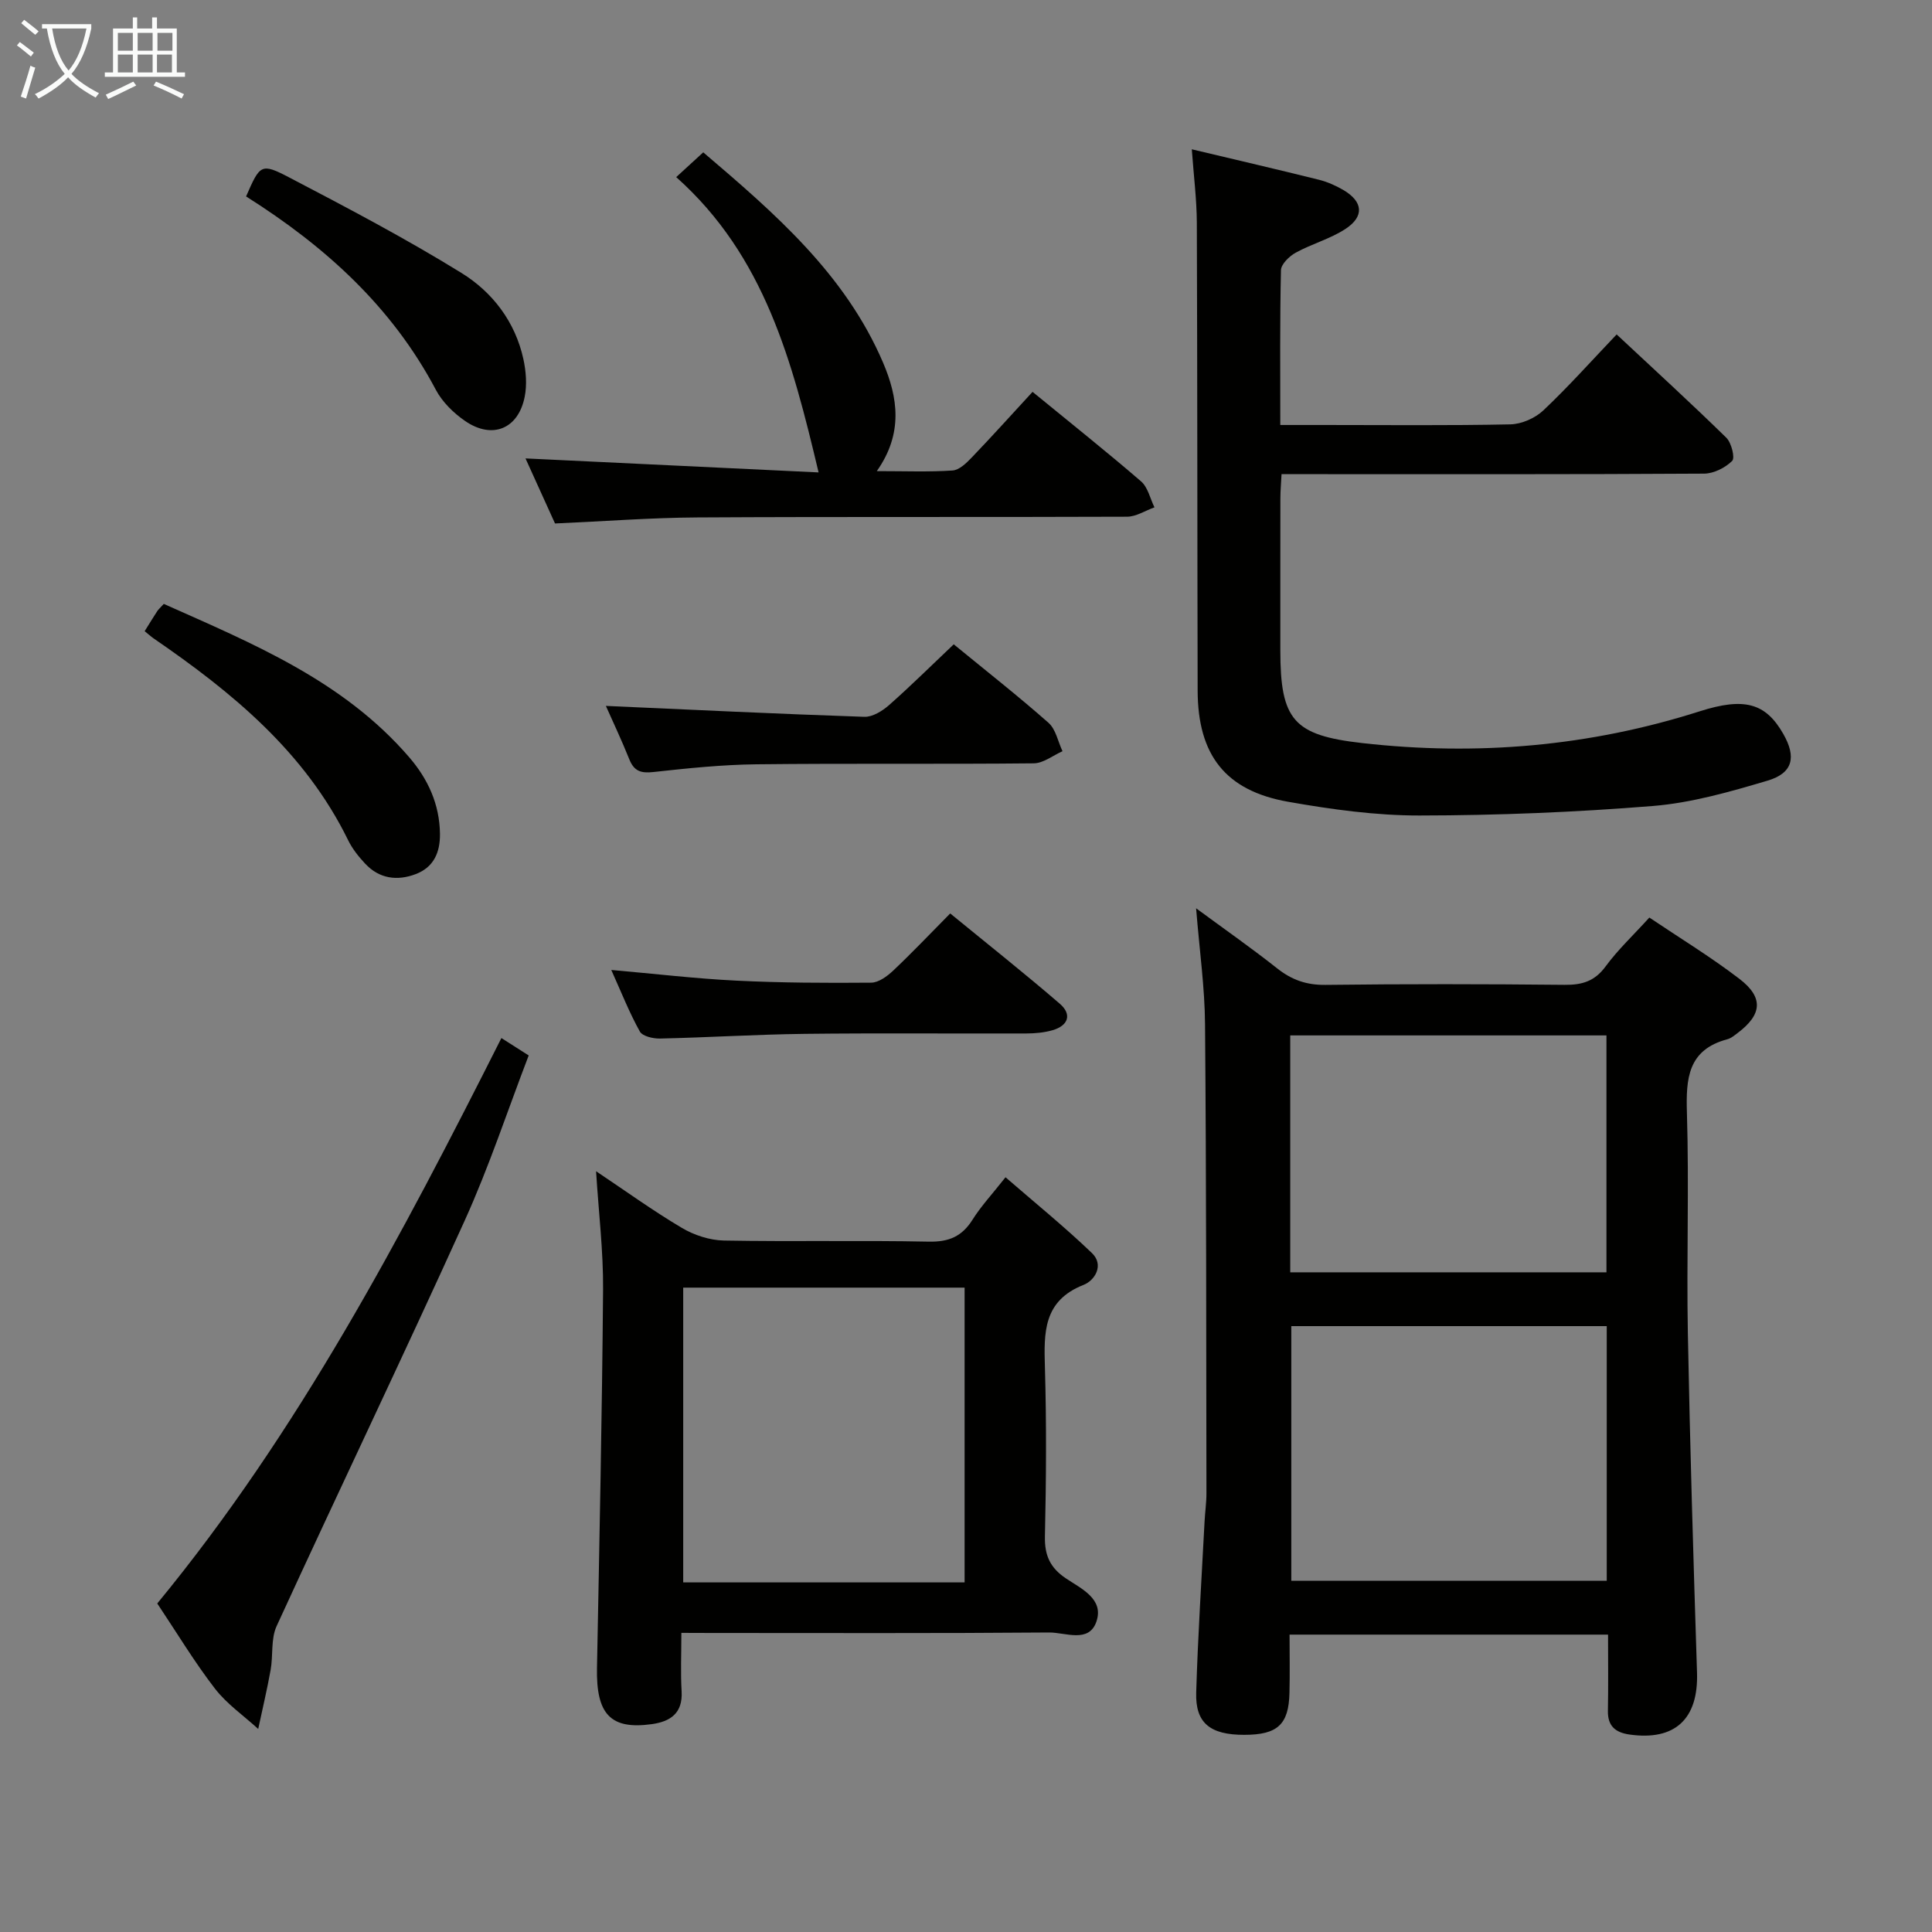 <svg enable-background="new 0 0 400 400" viewBox="0 0 400 400" xmlns="http://www.w3.org/2000/svg"><rect x="0" y="0" width="400" height="400" fill="#808080" stroke="none"/><g fill="#010100"><path d="m247.64 188.05c6.24 4.59 11.63 8.36 16.78 12.44 3.02 2.39 6.08 3.47 10.01 3.42 16.5-.2 33-.18 49.5-.01 3.63.04 6.24-.74 8.49-3.81 2.55-3.47 5.74-6.46 9.06-10.12 6.19 4.17 12.67 8.11 18.66 12.7 5.04 3.86 4.67 7.4-.37 11.19-.66.5-1.35 1.09-2.12 1.3-8.21 2.18-8.61 8.13-8.39 15.29.46 15.15-.09 30.33.19 45.49.44 23.46 1.15 46.91 1.9 70.35.31 9.6-4.55 14.18-14.02 12.82-2.88-.42-4.49-1.75-4.43-4.9.1-5.14.03-10.28.03-15.78-21.94 0-43.52 0-65.94 0 0 3.9.08 7.98-.02 12.06-.15 6.57-2.48 8.68-9.35 8.69-7.05.01-10.15-2.42-9.96-8.74.35-11.8 1.12-23.58 1.73-35.37.1-1.99.4-3.99.39-5.98-.05-32.33-.02-64.66-.29-96.99-.05-7.58-1.13-15.15-1.85-24.05zm85.02 86.51c-21.98 0-43.68 0-65.31 0v52.72h65.31c0-17.73 0-35.13 0-52.72zm-65.53-11.14h65.47c0-16.63 0-32.85 0-49.05-22.01 0-43.69 0-65.47 0z"/><path d="m246.75 30.91c9.26 2.2 17.82 4.19 26.34 6.31 1.75.44 3.48 1.21 5.04 2.12 4.09 2.41 4.39 5.48.4 8.08-3.15 2.05-6.95 3.07-10.28 4.9-1.32.73-3.01 2.37-3.04 3.62-.24 10.46-.14 20.93-.14 32.05h9.15c12.83 0 25.66.14 38.48-.13 2.33-.05 5.12-1.28 6.83-2.89 5.18-4.89 9.94-10.23 15.18-15.73 7.77 7.26 15.36 14.2 22.71 21.39 1.06 1.04 1.83 4.17 1.21 4.79-1.43 1.42-3.8 2.62-5.8 2.64-26.99.17-53.97.11-80.96.11-1.98 0-3.97 0-6.54 0-.09 1.85-.24 3.43-.24 5.02-.02 10.49-.01 20.99-.01 31.48 0 14.43 2.76 17.56 16.91 19.17 23.76 2.69 47.07.71 69.91-6.57 9.27-2.96 13.67-1.7 17.3 4.66 2.75 4.81 2.03 8.13-3.26 9.7-7.76 2.3-15.71 4.59-23.72 5.24-16.06 1.3-32.21 1.95-48.33 1.97-9.07.01-18.23-1.26-27.19-2.84-12.99-2.29-18.7-9.68-18.74-23-.08-32.32-.05-64.63-.17-96.95-.03-4.81-.64-9.59-1.04-15.14z"/><path d="m141.07 338.07c0 4.48-.18 8.29.05 12.08.27 4.55-2.31 6.28-6.2 6.82-8.51 1.17-11.51-2.05-11.32-11.65.5-26.12 1.05-52.23 1.26-78.35.06-7.92-.91-15.85-1.45-24.48 6.04 4.04 11.74 8.16 17.76 11.73 2.54 1.51 5.76 2.56 8.7 2.62 14.15.26 28.31-.06 42.46.23 4.15.08 6.85-1.09 9.03-4.56 1.75-2.79 4.05-5.25 6.82-8.77 6.09 5.28 12.22 10.25 17.89 15.69 2.55 2.44.67 5.65-1.75 6.6-8.34 3.29-8.2 9.86-7.98 17.1.34 11.65.26 23.31 0 34.96-.09 3.93 1.08 6.5 4.32 8.68 3.19 2.15 7.97 4.26 6.33 8.99-1.56 4.5-6.44 2.2-9.77 2.23-23.31.19-46.63.1-69.94.1-1.85-.02-3.66-.02-6.21-.02zm58.64-71.48c-19.72 0-39.05 0-58.26 0v61.03h58.26c0-20.4 0-40.48 0-61.03z"/><path d="m181.53 97.54c5.83 0 10.77.2 15.68-.13 1.39-.09 2.87-1.53 3.97-2.68 4.25-4.43 8.36-9 12.6-13.6 8.14 6.67 15.43 12.46 22.47 18.54 1.41 1.22 1.87 3.55 2.77 5.37-1.89.67-3.78 1.93-5.68 1.94-29.64.12-59.28-.02-88.92.15-9.61.05-19.22.8-29.51 1.25-1.87-4.13-4.03-8.9-6.11-13.47 20.22.97 40.16 1.92 60.68 2.9-5.44-22.91-11.14-44.81-29.48-61.14 2.11-1.93 3.66-3.35 5.6-5.13 14.81 12.62 29.39 25.21 37.23 43.54 3.07 7.19 4.22 14.65-1.3 22.46z"/><path d="m103.81 214.92c2.05 1.31 3.55 2.26 5.65 3.6-4.38 11.42-8.21 23.07-13.24 34.17-12.74 28.11-26.09 55.95-38.96 84-1.21 2.65-.69 6.05-1.23 9.05-.73 4.1-1.71 8.15-2.57 12.22-3.03-2.77-6.52-5.18-8.98-8.38-4.24-5.5-7.85-11.5-11.92-17.6 29.29-35.6 50.54-75.99 71.25-117.06z"/><path d="m126.56 200.82c9.12.8 17.49 1.8 25.88 2.21 9.3.46 18.62.5 27.93.42 1.54-.01 3.32-1.33 4.56-2.5 3.87-3.65 7.54-7.52 11.8-11.83 7.68 6.29 15.32 12.34 22.7 18.7 2.56 2.21 1.75 4.54-1.53 5.48-1.72.49-3.58.66-5.37.67-15.33.05-30.66-.1-45.99.08-9.97.12-19.94.75-29.91.97-1.42.03-3.62-.48-4.16-1.46-2.16-3.88-3.8-8.04-5.91-12.74z"/><path d="m197.46 133.4c6.87 5.63 13.41 10.76 19.62 16.25 1.52 1.34 1.96 3.89 2.9 5.88-1.98.88-3.96 2.49-5.95 2.51-19.14.2-38.28-.02-57.41.2-7.12.08-14.25.82-21.34 1.6-2.59.29-4.01-.18-4.99-2.64-1.59-3.97-3.43-7.84-4.85-11.05 17.77.79 35.64 1.66 53.51 2.26 1.69.06 3.72-1.2 5.1-2.41 4.47-3.94 8.71-8.15 13.41-12.6z"/><path d="m29.95 130.68c1.01-1.61 1.78-2.89 2.6-4.14.27-.4.65-.73 1.36-1.51 18.37 8.2 37.14 15.87 50.82 31.76 3.87 4.5 6.28 9.7 6.36 15.84.05 3.9-1.33 6.94-5.01 8.34-3.82 1.46-7.56.98-10.49-2.17-1.35-1.45-2.64-3.06-3.5-4.82-8.95-18.3-24.04-30.66-40.35-41.85-.52-.37-1-.82-1.79-1.45z"/><path d="m50.95 40.67c2.88-6.6 3.08-6.99 8.93-3.93 12.05 6.29 24.11 12.64 35.66 19.77 6.41 3.96 11.13 10.1 12.82 17.83.55 2.52.77 5.32.27 7.82-1.32 6.65-6.71 8.86-12.32 5.01-2.39-1.64-4.73-3.93-6.07-6.46-9.08-17.18-22.86-29.67-39.29-40.04z"/></g><path d="m6.4 11.7c-1-.8-1.9-1.6-2.9-2.3l.6-.7c.9.7 1.9 1.4 2.9 2.2zm-2.1 8.3c.7-2.1 1.4-4.2 2-6.4.2.1.6.3 1 .4-.7 2.3-1.3 4.4-1.9 6.4zm3-12.8c-1.1-.9-2.1-1.7-2.9-2.4l.6-.7c1 .8 2 1.5 3 2.4zm1.4-1.3v-.9h10.2v.9c-.9 4.2-2.3 7.3-4.1 9.4 1.3 1.4 3.2 2.7 5.7 4-.2.2-.4.5-.7.9-2.5-1.4-4.4-2.7-5.7-4.2-1.4 1.5-3.5 3-6.1 4.4 0 0 0 0-.1-.1-.3-.4-.5-.7-.7-.8 2.7-1.3 4.7-2.8 6.2-4.2-1.8-2.2-3-5.3-3.7-9.4zm9.2 0h-7.1c.6 3.8 1.7 6.7 3.4 8.7 1.7-2 2.9-4.8 3.7-8.7z" fill="#fafbfa"/><path d="m31.6 3.6h.9v2.3h4.1v9.1h1.7v.9h-16.6v-.9h1.7v-9.1h4.1v-2.3h.9v2.3h3.1v-2.3zm-4 13.3.6.8c-1.9.9-3.8 1.9-5.8 2.8-.2-.3-.3-.6-.5-.9 2-.9 3.9-1.8 5.7-2.7zm-3.2-10.1v3.7h3.1v-3.7zm0 4.5v3.7h3.1v-3.7zm4.1-4.5v3.7h3.1v-3.7zm0 4.5v3.7h3.1v-3.7zm9.1 9.1c-2.1-1.1-4.1-2-5.8-2.7l.5-.8c2.2.9 4.1 1.8 5.8 2.6zm-1.9-13.6h-3.1v3.7h3.1zm-3.2 4.5v3.7h3.1v-3.7z" fill="#fafbfa"/></svg>